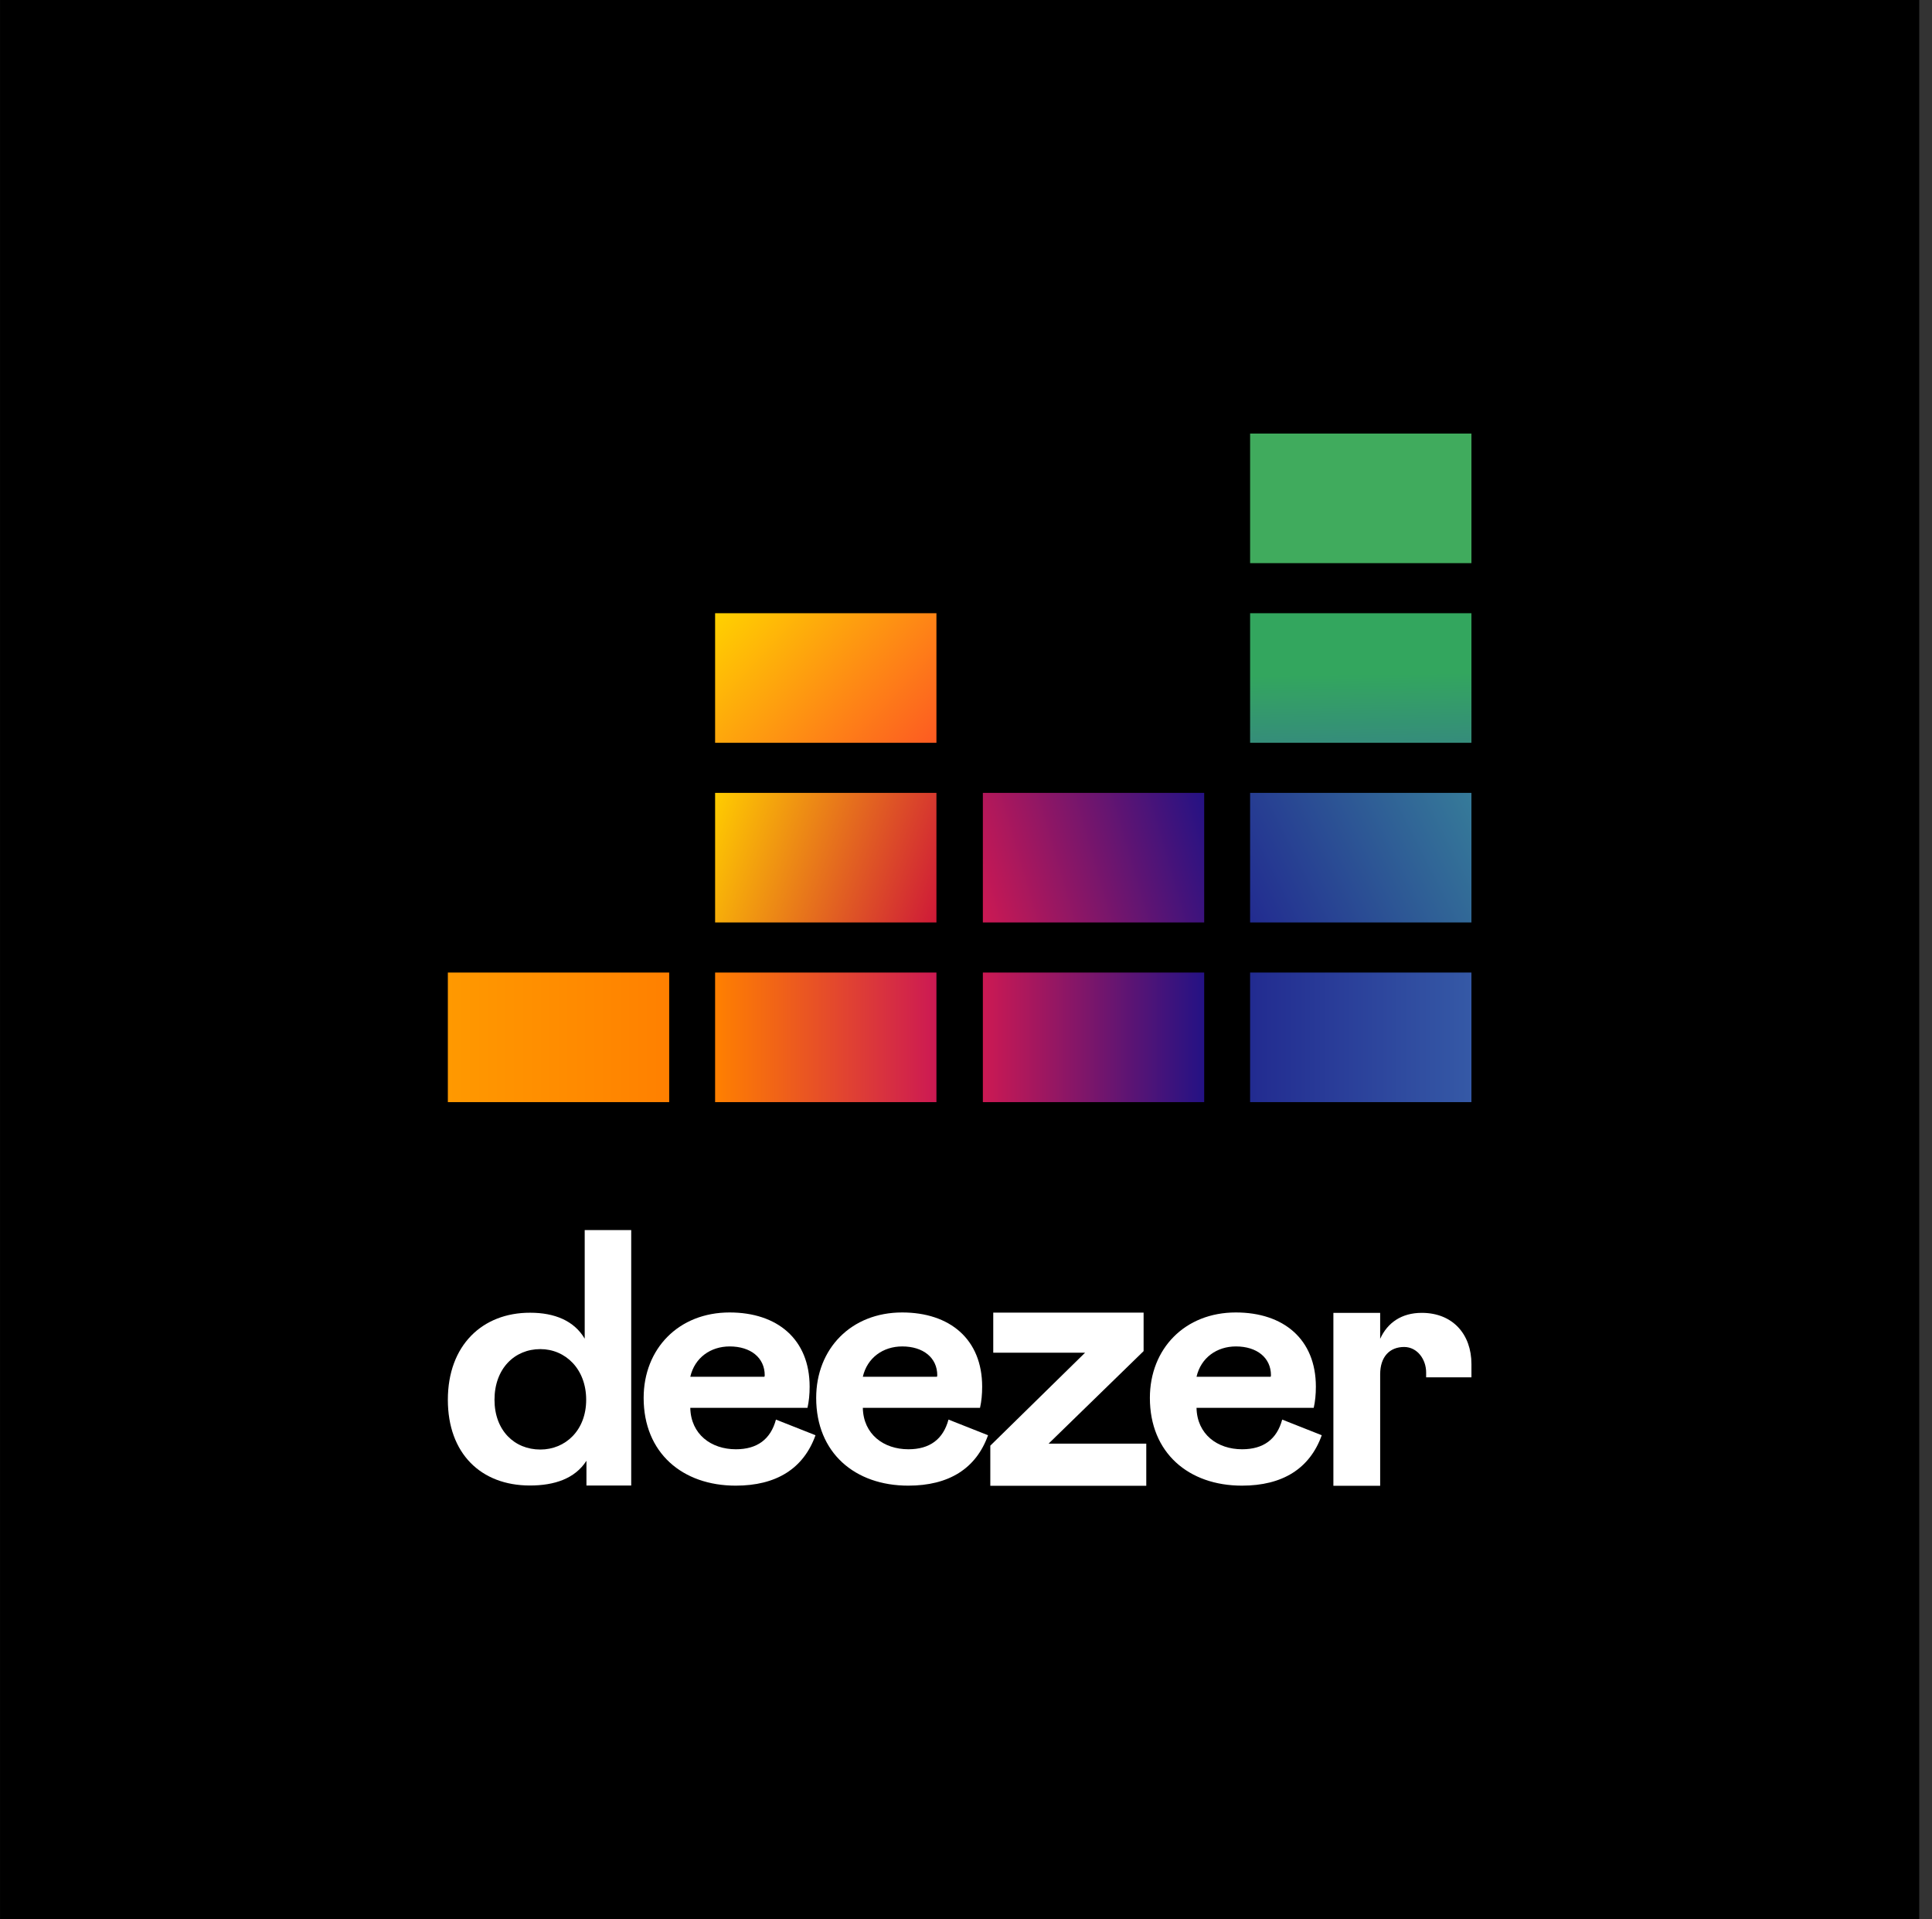 <svg width="151" height="150" viewBox="0 0 151 150" fill="none" xmlns="http://www.w3.org/2000/svg">
<rect x="0" y="0" width="151" height="150" fill="#333333" stroke="none"/>
<rect width="150" height="150" transform="translate(0.003)" fill="black"/>
<path d="M115.003 33.884H97.705V44.011H115.003V33.884Z" fill="#40AB5D"/>
<path d="M115.003 47.924H97.705V58.051H115.003V47.924Z" fill="url(#paint0_linear_260_3568)"/>
<path d="M115.003 61.965H97.705V72.092H115.003V61.965Z" fill="url(#paint1_linear_260_3568)"/>
<path d="M52.302 76.006H35.003V86.133H52.302V76.006Z" fill="url(#paint2_linear_260_3568)"/>
<path d="M73.189 76.006H55.891V86.133H73.189V76.006Z" fill="url(#paint3_linear_260_3568)"/>
<path d="M94.116 76.006H76.818V86.133H94.116V76.006Z" fill="url(#paint4_linear_260_3568)"/>
<path d="M115.003 76.006H97.705V86.133H115.003V76.006Z" fill="url(#paint5_linear_260_3568)"/>
<path d="M94.116 61.965H76.818V72.092H94.116V61.965Z" fill="url(#paint6_linear_260_3568)"/>
<path d="M73.189 61.965H55.891V72.092H73.189V61.965Z" fill="url(#paint7_linear_260_3568)"/>
<path d="M73.189 47.924H55.891V58.051H73.189V47.924Z" fill="url(#paint8_linear_260_3568)"/>
<path d="M35.003 109.396C35.003 113.587 37.583 116.095 41.417 116.095C43.328 116.095 44.937 115.562 45.835 114.162V116.095H49.334V96.133H45.699V104.62C44.874 103.219 43.349 102.592 41.438 102.592C37.698 102.582 35.003 105.142 35.003 109.396ZM45.814 109.396C45.814 111.789 44.185 113.284 42.231 113.284C40.205 113.284 38.649 111.789 38.649 109.396C38.649 106.961 40.216 105.435 42.231 105.435C44.185 105.435 45.814 106.982 45.814 109.396Z" fill="white"/>
<path d="M60.646 110.943C60.229 112.49 59.174 113.263 57.513 113.263C55.581 113.263 53.993 112.092 53.951 110.023H63.111C63.226 109.511 63.279 108.967 63.279 108.372C63.279 104.661 60.751 102.571 57.022 102.571C53.042 102.571 50.306 105.403 50.306 109.25C50.306 113.535 53.324 116.106 57.502 116.106C60.657 116.106 62.798 114.789 63.738 112.166L60.646 110.943ZM53.951 107.598C54.296 106.104 55.539 105.226 57.032 105.226C58.662 105.226 59.769 106.104 59.769 107.483L59.748 107.598H53.951V107.598Z" fill="white"/>
<path d="M74.131 110.943C73.713 112.49 72.659 113.263 70.998 113.263C69.065 113.263 67.478 112.092 67.436 110.023H76.596C76.711 109.511 76.763 108.967 76.763 108.372C76.763 104.661 74.236 102.571 70.507 102.571C66.527 102.571 63.791 105.403 63.791 109.25C63.791 113.535 66.809 116.106 70.987 116.106C74.142 116.106 76.283 114.789 77.223 112.166L74.131 110.943ZM67.436 107.598C67.781 106.104 69.024 105.226 70.517 105.226C72.147 105.226 73.254 106.104 73.254 107.483L73.233 107.598H67.436V107.598Z" fill="white"/>
<path d="M89.59 116.116V112.824H81.954L89.381 105.592V102.582H77.63V105.717H84.806L77.4 112.981V116.116H89.59Z" fill="white"/>
<path d="M100.213 110.943C99.795 112.49 98.74 113.263 97.079 113.263C95.147 113.263 93.559 112.092 93.517 110.023H102.678C102.793 109.511 102.845 108.967 102.845 108.372C102.845 104.661 100.317 102.571 96.588 102.571C92.609 102.571 89.872 105.403 89.872 109.25C89.872 113.535 92.891 116.106 97.069 116.106C100.223 116.106 102.365 114.789 103.305 112.166L100.213 110.943ZM93.517 107.598C93.862 106.104 95.105 105.226 96.599 105.226C98.228 105.226 99.335 106.104 99.335 107.483L99.315 107.598H93.517V107.598Z" fill="white"/>
<path d="M111.463 107.253C111.463 107.389 111.463 107.64 111.463 107.64H115.004C115.004 107.64 115.004 106.971 115.004 106.605C115.004 104.285 113.552 102.602 111.118 102.602C109.551 102.602 108.444 103.365 107.87 104.63V102.602H104.214V116.116H107.87V107.41C107.87 106.031 108.611 105.268 109.75 105.268C110.794 105.278 111.463 106.26 111.463 107.253Z" fill="white"/>
<defs>
<linearGradient id="paint0_linear_260_3568" x1="106.439" y1="58.139" x2="106.276" y2="47.776" gradientUnits="userSpaceOnUse">
<stop stop-color="#358C7B"/>
<stop offset="0.526" stop-color="#33A65E"/>
</linearGradient>
<linearGradient id="paint1_linear_260_3568" x1="97.451" y1="71.572" x2="115.27" y2="62.498" gradientUnits="userSpaceOnUse">
<stop stop-color="#222B90"/>
<stop offset="1" stop-color="#367B99"/>
</linearGradient>
<linearGradient id="paint2_linear_260_3568" x1="35.007" y1="81.073" x2="52.291" y2="81.073" gradientUnits="userSpaceOnUse">
<stop stop-color="#FF9900"/>
<stop offset="1" stop-color="#FF8000"/>
</linearGradient>
<linearGradient id="paint3_linear_260_3568" x1="55.91" y1="81.073" x2="73.194" y2="81.073" gradientUnits="userSpaceOnUse">
<stop stop-color="#FF8000"/>
<stop offset="1" stop-color="#CC1953"/>
</linearGradient>
<linearGradient id="paint4_linear_260_3568" x1="76.813" y1="81.073" x2="94.097" y2="81.073" gradientUnits="userSpaceOnUse">
<stop stop-color="#CC1953"/>
<stop offset="1" stop-color="#241284"/>
</linearGradient>
<linearGradient id="paint5_linear_260_3568" x1="97.696" y1="81.073" x2="114.98" y2="81.073" gradientUnits="userSpaceOnUse">
<stop stop-color="#222B90"/>
<stop offset="1" stop-color="#3559A6"/>
</linearGradient>
<linearGradient id="paint6_linear_260_3568" x1="76.131" y1="69.759" x2="94.781" y2="64.309" gradientUnits="userSpaceOnUse">
<stop stop-color="#CC1953"/>
<stop offset="1" stop-color="#241284"/>
</linearGradient>
<linearGradient id="paint7_linear_260_3568" x1="55.295" y1="63.66" x2="73.812" y2="70.395" gradientUnits="userSpaceOnUse">
<stop offset="0.003" stop-color="#FFCC00"/>
<stop offset="1" stop-color="#CE1938"/>
</linearGradient>
<linearGradient id="paint8_linear_260_3568" x1="57.363" y1="46.35" x2="71.749" y2="59.618" gradientUnits="userSpaceOnUse">
<stop offset="0.003" stop-color="#FFD100"/>
<stop offset="1" stop-color="#FD5A22"/>
</linearGradient>
</defs>
</svg>
